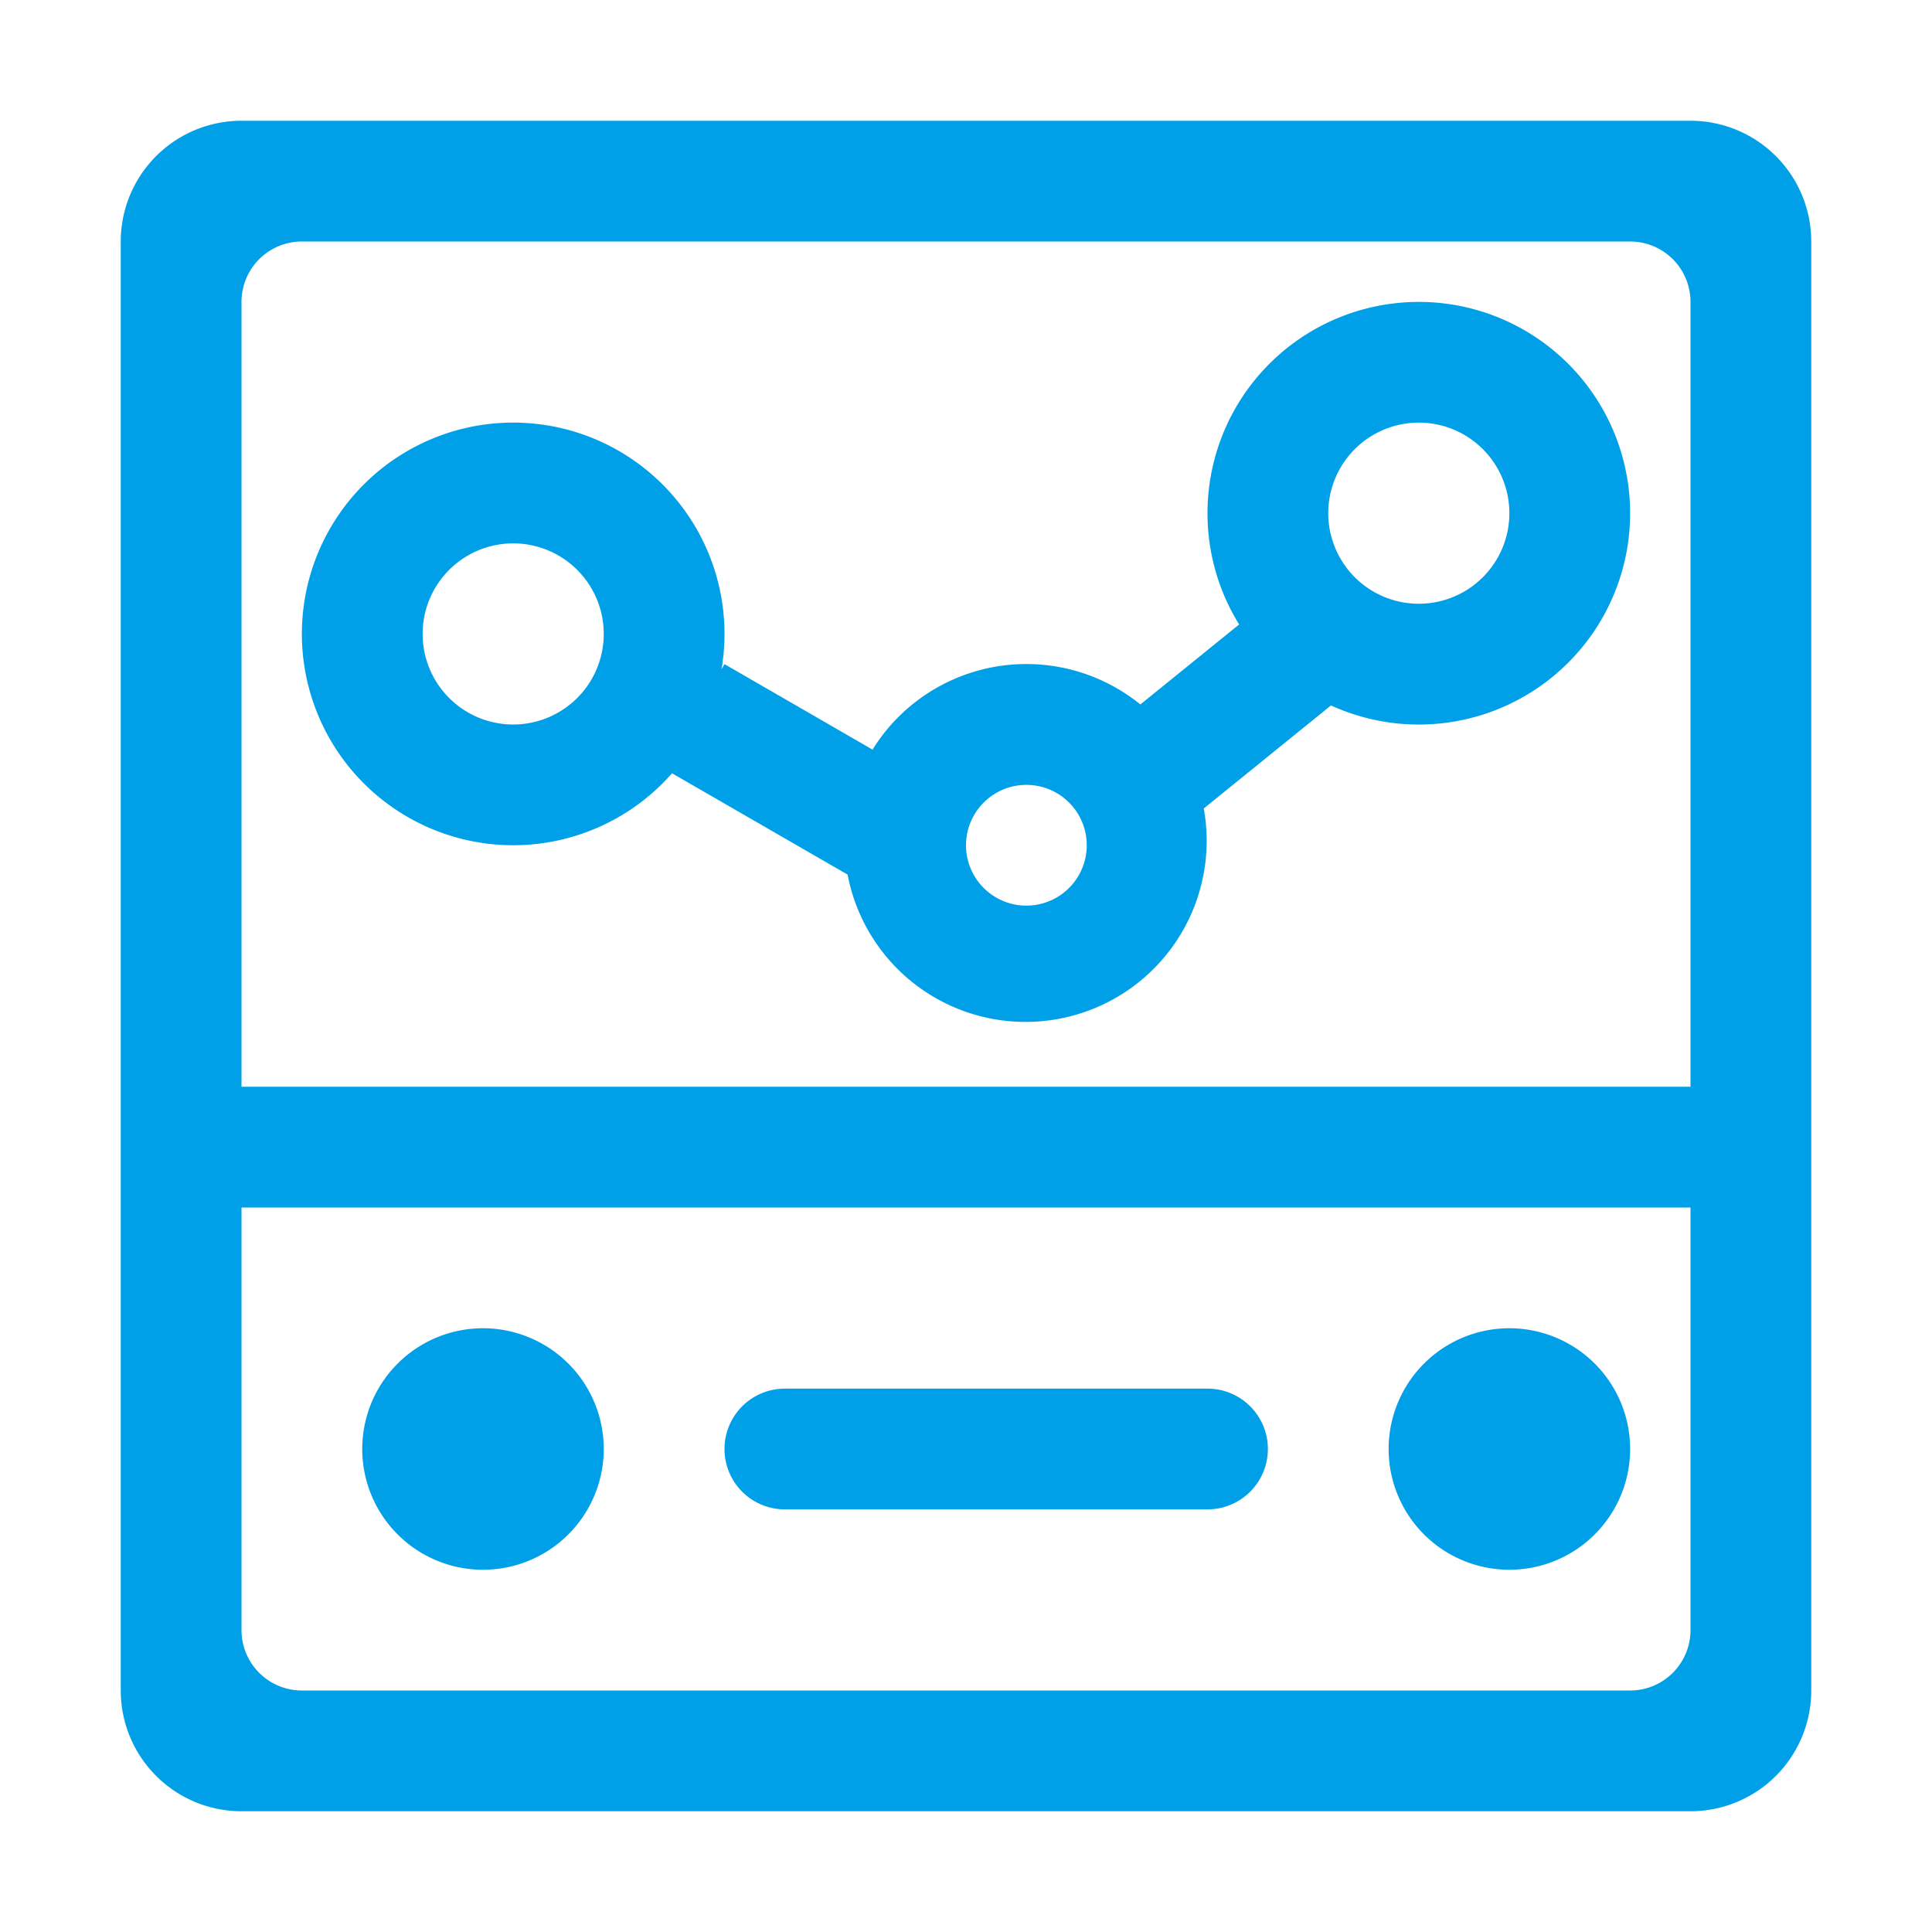 <svg version="1.1" xmlns="http://www.w3.org/2000/svg" fill-rule="evenodd" clip-rule="evenodd" height="1024" width="1024" viewBox="0 0 1024 1024"><path d="M128 64h768a64 64 0 0 1 64 64v768a64 64 0 0 1-64 64H128a64 64 0 0 1-64-64V128a64 64 0 0 1 64-64z m32 64a32 32 0 0 0-32 32v704a32 32 0 0 0 32 32h704a32 32 0 0 0 32-32V160a32 32 0 0 0-32-32H160zM128 576h768v64H128v-64z m128 256a64 64 0 1 1 0-128 64 64 0 0 1 0 128z m544 0a64 64 0 1 1 0-128 64 64 0 0 1 0 128z m-384-96h224a32 32 0 0 1 0 64h-224a32 32 0 0 1 0-64z" fill="#00a0e9"></path><path d="M638.016 428.48a96 96 0 0 1-188.768 35.072l-93.056-53.696a112 112 0 1 1 26.24-55.168L384 352l78.464 45.312a95.936 95.936 0 0 1 141.952-23.936l52.352-42.4a112 112 0 1 1 48.672 42.912l-67.424 54.624zM272 384a48 48 0 1 0 0-96 48 48 0 0 0 0 96z m480-64a48 48 0 1 0 0-96 48 48 0 0 0 0 96zM544 480a32 32 0 1 0 0-64 32 32 0 0 0 0 64z" fill="#00a0e9"></path></svg>